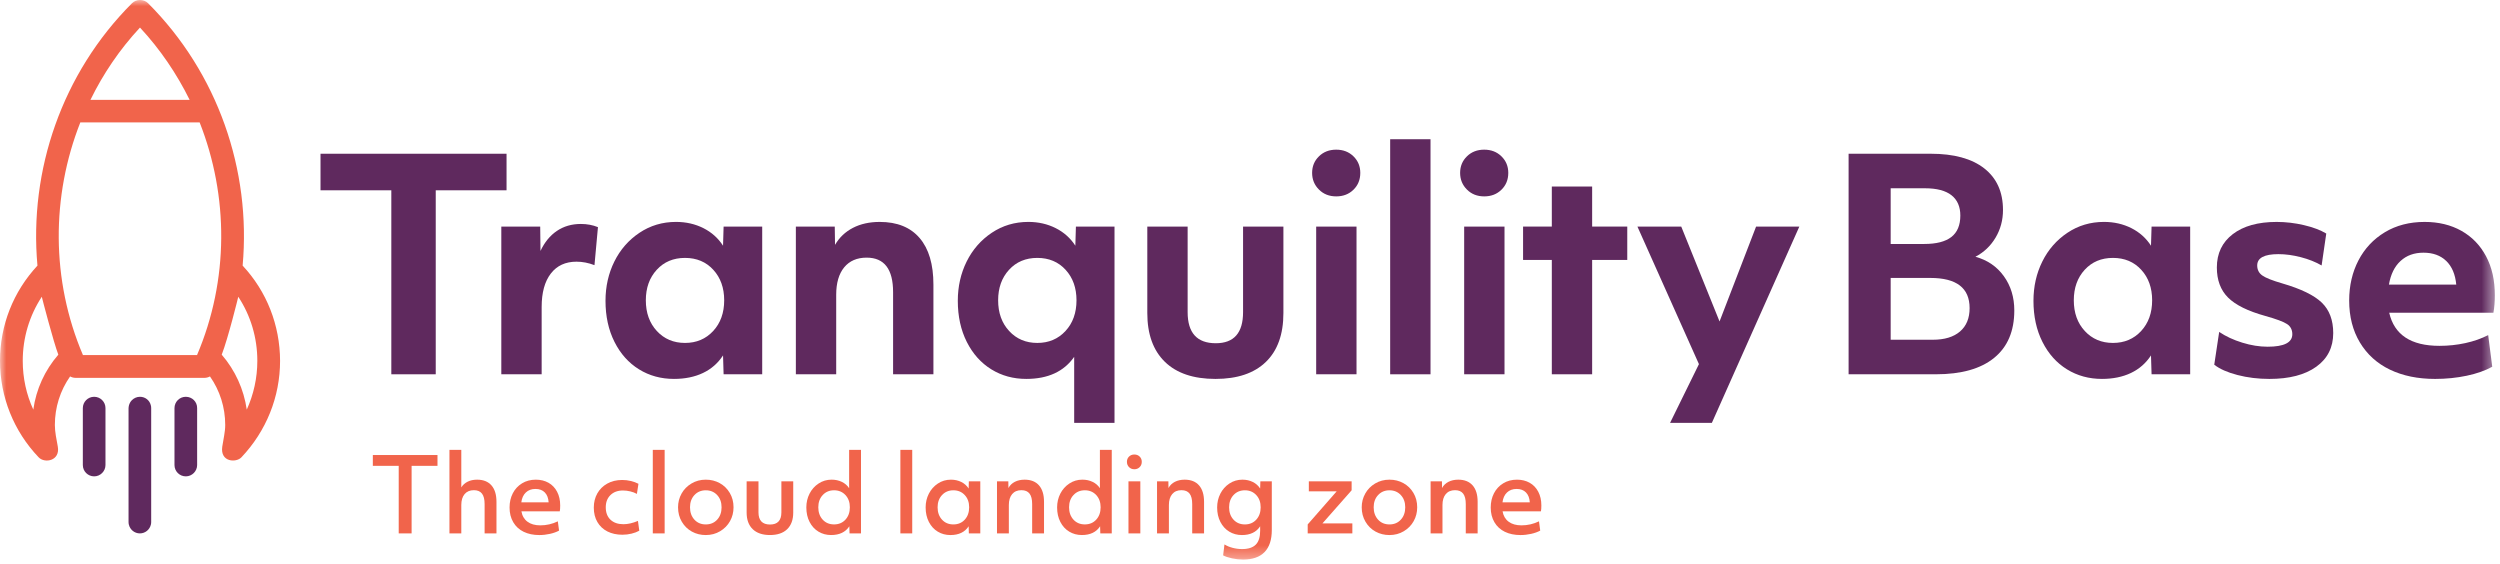 <svg width="204" height="46" viewBox="0 0 204 46" fill="none" xmlns="http://www.w3.org/2000/svg">
<g clip-path="url(#clip0)">
<path fill-rule="evenodd" clip-rule="evenodd" d="M31.932 15.528H26.154V12.545H41.334V15.528H35.556V30.542H31.932V15.528Z" fill="#5F295E"/>
<path fill-rule="evenodd" clip-rule="evenodd" d="M40.907 18.488H44.081L44.104 20.477C44.436 19.767 44.882 19.222 45.442 18.843C46.003 18.464 46.654 18.275 47.396 18.275C47.901 18.275 48.367 18.361 48.793 18.535L48.509 21.637C48.019 21.448 47.529 21.353 47.04 21.353C46.141 21.353 45.442 21.677 44.945 22.324C44.447 22.971 44.199 23.879 44.199 25.047V30.541H40.907V18.488Z" fill="#5F295E"/>
<path fill-rule="evenodd" clip-rule="evenodd" d="M55.897 27.983C56.828 27.983 57.594 27.66 58.194 27.012C58.794 26.365 59.094 25.529 59.094 24.502C59.094 23.492 58.798 22.663 58.206 22.016C57.614 21.369 56.844 21.045 55.897 21.045C54.95 21.045 54.18 21.369 53.589 22.016C52.996 22.663 52.7 23.492 52.7 24.502C52.7 25.529 53 26.365 53.6 27.012C54.2 27.66 54.966 27.983 55.897 27.983ZM54.997 30.919C53.939 30.919 52.988 30.66 52.144 30.138C51.3 29.617 50.632 28.871 50.143 27.9C49.654 26.929 49.409 25.813 49.409 24.549C49.409 23.382 49.65 22.312 50.131 21.341C50.613 20.37 51.295 19.588 52.18 18.996C53.063 18.405 54.058 18.108 55.163 18.108C55.984 18.108 56.729 18.279 57.401 18.618C58.071 18.958 58.605 19.435 59 20.05L59.046 18.488H62.196V30.541H59.046L59 29.001C58.588 29.633 58.044 30.111 57.365 30.434C56.687 30.757 55.897 30.919 54.997 30.919Z" fill="#5F295E"/>
<path fill-rule="evenodd" clip-rule="evenodd" d="M64.942 18.489H68.116L68.139 19.98C68.487 19.38 68.972 18.919 69.596 18.595C70.219 18.271 70.949 18.109 71.786 18.109C73.207 18.109 74.292 18.547 75.042 19.424C75.792 20.3 76.167 21.567 76.167 23.224V30.542H72.876V23.84C72.876 21.962 72.157 21.023 70.72 21.023C69.931 21.023 69.32 21.287 68.885 21.815C68.451 22.345 68.234 23.091 68.234 24.053V30.542H64.942V18.489Z" fill="#5F295E"/>
<path fill-rule="evenodd" clip-rule="evenodd" d="M84.645 27.983C85.576 27.983 86.342 27.66 86.942 27.012C87.542 26.365 87.842 25.529 87.842 24.502C87.842 23.492 87.546 22.663 86.954 22.016C86.362 21.369 85.592 21.045 84.645 21.045C83.698 21.045 82.928 21.369 82.337 22.016C81.744 22.663 81.448 23.492 81.448 24.502C81.448 25.529 81.748 26.365 82.348 27.012C82.947 27.66 83.714 27.983 84.645 27.983ZM87.653 34.505V29.119C86.815 30.32 85.513 30.919 83.745 30.919C82.687 30.919 81.736 30.66 80.892 30.138C80.048 29.617 79.38 28.871 78.89 27.9C78.402 26.929 78.157 25.813 78.157 24.549C78.157 23.382 78.398 22.312 78.879 21.341C79.361 20.37 80.043 19.588 80.927 18.996C81.811 18.405 82.806 18.108 83.911 18.108C84.732 18.108 85.477 18.279 86.149 18.618C86.819 18.958 87.353 19.435 87.748 20.05L87.794 18.488H90.944V34.505H87.653Z" fill="#5F295E"/>
<path fill-rule="evenodd" clip-rule="evenodd" d="M99.184 30.92C97.385 30.92 96.007 30.455 95.052 29.523C94.097 28.591 93.62 27.265 93.62 25.545V18.488H96.911V25.474C96.911 27.163 97.677 28.008 99.208 28.008C100.692 28.008 101.434 27.163 101.434 25.474V18.488H104.726V25.545C104.726 27.282 104.248 28.611 103.293 29.535C102.338 30.458 100.968 30.92 99.184 30.92Z" fill="#5F295E"/>
<mask id="mask0" mask-type="alpha" maskUnits="userSpaceOnUse" x="0" y="0" width="204" height="46">
<path d="M0 45.662H203.58V0H0V45.662Z" fill="white"/>
</mask>
<g mask="url(#mask0)">
<path fill-rule="evenodd" clip-rule="evenodd" d="M107.4 30.541H110.692V18.488H107.4V30.541ZM109.034 16.025C108.466 16.025 107.996 15.84 107.626 15.468C107.254 15.098 107.069 14.644 107.069 14.107C107.069 13.57 107.254 13.12 107.626 12.758C107.996 12.394 108.466 12.213 109.034 12.213C109.603 12.213 110.073 12.394 110.444 12.758C110.814 13.12 111 13.57 111 14.107C111 14.66 110.814 15.118 110.444 15.48C110.073 15.844 109.603 16.025 109.034 16.025Z" fill="#5F295E"/>
<path fill-rule="evenodd" clip-rule="evenodd" d="M113.438 30.542H116.73V11.361H113.438V30.542Z" fill="#5F295E"/>
<path fill-rule="evenodd" clip-rule="evenodd" d="M119.476 30.541H122.768V18.488H119.476V30.541ZM121.111 16.025C120.542 16.025 120.072 15.84 119.702 15.468C119.331 15.098 119.146 14.644 119.146 14.107C119.146 13.57 119.331 13.12 119.702 12.758C120.072 12.394 120.542 12.213 121.111 12.213C121.679 12.213 122.148 12.394 122.519 12.758C122.89 13.12 123.076 13.57 123.076 14.107C123.076 14.66 122.89 15.118 122.519 15.48C122.148 15.844 121.679 16.025 121.111 16.025Z" fill="#5F295E"/>
<path fill-rule="evenodd" clip-rule="evenodd" d="M126.628 21.211H124.283V18.488H126.628V15.221H129.919V18.488H132.785V21.211H129.919V30.541H126.628V21.211Z" fill="#5F295E"/>
<path fill-rule="evenodd" clip-rule="evenodd" d="M138.633 29.713L133.613 18.488H137.189L140.315 26.232L143.297 18.488H146.826L139.688 34.506H136.278L138.633 29.713Z" fill="#5F295E"/>
<path fill-rule="evenodd" clip-rule="evenodd" d="M154.279 27.723H157.713C158.676 27.723 159.417 27.499 159.939 27.048C160.46 26.599 160.72 25.963 160.72 25.142C160.72 23.5 159.655 22.68 157.523 22.68H154.279V27.723ZM154.279 19.908H157.026C158.005 19.908 158.739 19.719 159.228 19.341C159.718 18.961 159.963 18.378 159.963 17.589C159.963 16.862 159.721 16.31 159.241 15.931C158.758 15.552 158.036 15.363 157.074 15.363H154.279V19.908ZM150.846 12.545H157.547C159.442 12.545 160.898 12.944 161.915 13.74C162.934 14.537 163.444 15.671 163.444 17.138C163.444 17.959 163.242 18.71 162.84 19.388C162.437 20.067 161.888 20.588 161.194 20.951C162.172 21.22 162.946 21.748 163.514 22.537C164.084 23.327 164.367 24.258 164.367 25.331C164.367 27.021 163.818 28.311 162.722 29.203C161.624 30.096 160.041 30.541 157.973 30.541H150.846V12.545Z" fill="#5F295E"/>
<path fill-rule="evenodd" clip-rule="evenodd" d="M172.418 27.983C173.35 27.983 174.116 27.66 174.716 27.012C175.315 26.365 175.615 25.529 175.615 24.502C175.615 23.492 175.319 22.663 174.727 22.016C174.136 21.369 173.365 21.045 172.418 21.045C171.471 21.045 170.702 21.369 170.11 22.016C169.518 22.663 169.222 23.492 169.222 24.502C169.222 25.529 169.521 26.365 170.121 27.012C170.721 27.66 171.487 27.983 172.418 27.983ZM171.519 30.919C170.461 30.919 169.51 30.66 168.665 30.138C167.821 29.617 167.153 28.871 166.664 27.9C166.175 26.929 165.931 25.813 165.931 24.549C165.931 23.382 166.171 22.312 166.653 21.341C167.134 20.37 167.816 19.588 168.701 18.996C169.585 18.405 170.579 18.108 171.685 18.108C172.505 18.108 173.251 18.279 173.923 18.618C174.593 18.958 175.126 19.435 175.521 20.05L175.568 18.488H178.718V30.541H175.568L175.521 29.001C175.11 29.633 174.565 30.111 173.887 30.434C173.208 30.757 172.418 30.919 171.519 30.919Z" fill="#5F295E"/>
<path fill-rule="evenodd" clip-rule="evenodd" d="M185.182 30.92C184.267 30.92 183.398 30.814 182.577 30.601C181.756 30.387 181.125 30.108 180.683 29.76L181.085 27.084C181.622 27.447 182.249 27.74 182.968 27.96C183.686 28.182 184.376 28.292 185.04 28.292C186.382 28.292 187.053 27.952 187.053 27.273C187.053 26.911 186.91 26.634 186.626 26.445C186.342 26.255 185.75 26.034 184.851 25.782C183.429 25.388 182.415 24.886 181.807 24.278C181.199 23.671 180.895 22.854 180.895 21.827C180.895 20.675 181.33 19.767 182.198 19.104C183.066 18.441 184.259 18.109 185.774 18.109C186.516 18.109 187.257 18.196 187.999 18.37C188.742 18.544 189.35 18.772 189.823 19.057L189.444 21.662C188.955 21.378 188.391 21.153 187.751 20.987C187.112 20.821 186.5 20.738 185.916 20.738C184.764 20.738 184.188 21.046 184.188 21.662C184.188 22.009 184.325 22.281 184.602 22.478C184.878 22.676 185.427 22.893 186.247 23.13C187.763 23.572 188.832 24.093 189.456 24.692C190.079 25.293 190.391 26.121 190.391 27.179C190.391 28.347 189.93 29.263 189.006 29.926C188.083 30.589 186.807 30.92 185.182 30.92Z" fill="#5F295E"/>
<path fill-rule="evenodd" clip-rule="evenodd" d="M200.431 23.224C200.351 22.388 200.079 21.744 199.614 21.295C199.148 20.844 198.528 20.619 197.755 20.619C196.997 20.619 196.374 20.844 195.884 21.295C195.395 21.744 195.079 22.388 194.937 23.224H200.431ZM198.703 30.92C197.297 30.92 196.07 30.667 195.019 30.163C193.97 29.658 193.153 28.919 192.569 27.948C191.985 26.977 191.693 25.837 191.693 24.527C191.693 23.311 191.946 22.218 192.45 21.247C192.956 20.276 193.674 19.511 194.605 18.95C195.536 18.39 196.618 18.109 197.85 18.109C198.987 18.109 199.985 18.35 200.845 18.832C201.705 19.314 202.377 20.004 202.858 20.904C203.34 21.803 203.58 22.869 203.58 24.101C203.58 24.622 203.541 25.095 203.462 25.521H194.96C195.371 27.321 196.737 28.221 199.057 28.221C199.784 28.221 200.49 28.146 201.177 27.996C201.864 27.846 202.483 27.629 203.036 27.345L203.367 29.926C202.799 30.242 202.104 30.486 201.284 30.66C200.463 30.833 199.602 30.92 198.703 30.92Z" fill="#5F295E"/>
<path fill-rule="evenodd" clip-rule="evenodd" d="M18.093 28.941C18.609 27.617 19.434 24.268 19.443 24.215C20.455 25.752 20.998 27.555 20.998 29.446C20.998 30.842 20.695 32.191 20.136 33.426C19.896 31.765 19.194 30.22 18.093 28.941ZM16.077 28.976H6.769C4.157 22.848 4.184 15.999 6.555 9.986H16.29C18.661 15.999 18.688 22.848 16.077 28.976ZM2.718 33.426C2.15 32.191 1.856 30.842 1.856 29.446C1.856 27.564 2.398 25.761 3.411 24.215C3.42 24.286 4.388 27.99 4.76 28.941C3.65 30.22 2.948 31.765 2.718 33.426ZM11.423 2.249C13.075 4.026 14.425 6.025 15.473 8.147H7.381C8.42 6.016 9.771 4.026 11.423 2.249ZM19.799 21.675C20.5 13.894 17.782 5.962 12.08 0.26C11.733 -0.087 11.121 -0.087 10.774 0.26C5.072 5.962 2.354 13.885 3.056 21.675C1.084 23.798 0 26.533 0 29.446C0 32.386 1.119 35.184 3.153 37.316C3.65 37.841 4.921 37.601 4.717 36.446C4.61 35.842 4.477 35.255 4.477 34.679C4.477 33.24 4.911 31.872 5.72 30.717C5.853 30.788 6.004 30.833 6.164 30.833H16.69C16.85 30.833 17.001 30.788 17.134 30.717C17.942 31.872 18.378 33.24 18.378 34.679C18.378 35.255 18.226 35.833 18.137 36.446C17.951 37.725 19.284 37.77 19.701 37.316C21.726 35.176 22.854 32.386 22.854 29.446C22.845 26.533 21.77 23.789 19.799 21.675Z" fill="#F1644B"/>
<path fill-rule="evenodd" clip-rule="evenodd" d="M7.683 32.378C7.168 32.378 6.759 32.795 6.759 33.302V37.947C6.759 38.463 7.177 38.871 7.683 38.871C8.189 38.871 8.607 38.453 8.607 37.947V33.302C8.607 32.787 8.189 32.378 7.683 32.378Z" fill="#5F295E"/>
<path fill-rule="evenodd" clip-rule="evenodd" d="M11.422 32.378C11.165 32.378 10.934 32.484 10.765 32.653L10.756 32.662C10.65 32.769 10.569 32.911 10.525 33.071C10.508 33.15 10.489 33.231 10.489 33.32V42.602C10.489 42.673 10.498 42.744 10.516 42.814C10.614 43.223 10.978 43.525 11.413 43.525C11.848 43.525 12.213 43.223 12.31 42.814C12.328 42.744 12.337 42.673 12.337 42.602V33.302C12.337 33.213 12.328 33.134 12.302 33.053C12.204 32.662 11.848 32.378 11.422 32.378Z" fill="#5F295E"/>
<path fill-rule="evenodd" clip-rule="evenodd" d="M15.162 32.378C14.647 32.378 14.238 32.795 14.238 33.302V37.947C14.238 38.463 14.656 38.871 15.162 38.871C15.669 38.871 16.086 38.453 16.086 37.947V33.302C16.095 32.787 15.677 32.378 15.162 32.378Z" fill="#5F295E"/>
<path fill-rule="evenodd" clip-rule="evenodd" d="M32.535 38.013H30.423V37.13H35.699V38.013H33.587V43.525H32.535V38.013Z" fill="#F1644B"/>
<path fill-rule="evenodd" clip-rule="evenodd" d="M36.675 36.709H37.642V39.772C37.766 39.571 37.938 39.415 38.16 39.305C38.381 39.196 38.638 39.141 38.93 39.141C39.44 39.141 39.831 39.297 40.104 39.608C40.376 39.919 40.512 40.367 40.512 40.95V43.525H39.544V41.127C39.544 40.745 39.473 40.462 39.329 40.277C39.187 40.092 38.966 39.999 38.669 39.999C38.344 39.999 38.091 40.106 37.912 40.319C37.732 40.532 37.642 40.83 37.642 41.211V43.525H36.675V36.709Z" fill="#F1644B"/>
<path fill-rule="evenodd" clip-rule="evenodd" d="M44.769 40.992C44.747 40.645 44.643 40.375 44.458 40.185C44.273 39.994 44.017 39.898 43.692 39.898C43.372 39.898 43.111 39.994 42.91 40.185C42.708 40.375 42.584 40.645 42.539 40.992H44.769ZM44.004 43.66C43.521 43.66 43.097 43.571 42.733 43.395C42.368 43.218 42.085 42.959 41.883 42.616C41.681 42.274 41.58 41.873 41.58 41.413C41.58 40.981 41.669 40.594 41.845 40.252C42.022 39.909 42.273 39.639 42.598 39.44C42.924 39.24 43.3 39.141 43.726 39.141C44.113 39.141 44.456 39.225 44.757 39.393C45.056 39.561 45.291 39.806 45.459 40.126C45.627 40.445 45.712 40.818 45.712 41.244C45.712 41.458 45.7 41.618 45.678 41.724H42.548C42.609 42.089 42.773 42.371 43.04 42.57C43.307 42.769 43.656 42.869 44.088 42.869C44.593 42.869 45.069 42.759 45.518 42.541L45.619 43.297C45.411 43.41 45.165 43.499 44.879 43.563C44.593 43.627 44.301 43.66 44.004 43.66Z" fill="#F1644B"/>
<path fill-rule="evenodd" clip-rule="evenodd" d="M50.785 43.634C50.325 43.634 49.919 43.545 49.569 43.369C49.219 43.192 48.945 42.937 48.749 42.603C48.552 42.269 48.454 41.875 48.454 41.421C48.454 40.989 48.55 40.604 48.74 40.264C48.931 39.925 49.201 39.657 49.552 39.461C49.903 39.264 50.311 39.166 50.776 39.166C51.012 39.166 51.246 39.194 51.479 39.25C51.712 39.306 51.918 39.382 52.098 39.477L51.971 40.302C51.809 40.212 51.626 40.143 51.425 40.096C51.222 40.048 51.026 40.024 50.835 40.024C50.409 40.024 50.068 40.149 49.813 40.398C49.557 40.649 49.43 40.981 49.43 41.396C49.43 41.828 49.559 42.166 49.817 42.41C50.075 42.654 50.429 42.776 50.877 42.776C51.236 42.776 51.629 42.686 52.056 42.506L52.165 43.306C51.985 43.407 51.775 43.487 51.534 43.545C51.293 43.605 51.042 43.634 50.785 43.634Z" fill="#F1644B"/>
<path fill-rule="evenodd" clip-rule="evenodd" d="M53.268 43.525H54.235V36.709H53.268V43.525Z" fill="#F1644B"/>
<path fill-rule="evenodd" clip-rule="evenodd" d="M57.593 42.793C57.974 42.793 58.284 42.663 58.523 42.402C58.761 42.141 58.88 41.806 58.88 41.396C58.88 40.987 58.76 40.653 58.518 40.395C58.277 40.137 57.968 40.008 57.593 40.008C57.217 40.008 56.908 40.137 56.667 40.395C56.426 40.653 56.305 40.987 56.305 41.396C56.305 41.806 56.424 42.141 56.663 42.402C56.901 42.663 57.211 42.793 57.593 42.793ZM57.593 43.66C57.178 43.66 56.799 43.566 56.457 43.378C56.114 43.19 55.841 42.922 55.636 42.574C55.431 42.227 55.329 41.834 55.329 41.396C55.329 40.992 55.425 40.619 55.615 40.277C55.806 39.935 56.075 39.66 56.423 39.453C56.771 39.245 57.161 39.141 57.593 39.141C58.008 39.141 58.386 39.235 58.729 39.423C59.071 39.611 59.345 39.877 59.549 40.222C59.754 40.567 59.856 40.958 59.856 41.396C59.856 41.806 59.761 42.182 59.57 42.524C59.379 42.866 59.11 43.141 58.762 43.348C58.414 43.556 58.025 43.66 57.593 43.66Z" fill="#F1644B"/>
<path fill-rule="evenodd" clip-rule="evenodd" d="M62.827 43.659C62.221 43.659 61.752 43.499 61.421 43.18C61.09 42.86 60.925 42.408 60.925 41.825V39.275H61.892V41.808C61.892 42.47 62.207 42.801 62.835 42.801C63.452 42.801 63.761 42.47 63.761 41.808V39.275H64.728V41.825C64.728 42.408 64.564 42.86 64.236 43.18C63.907 43.499 63.438 43.659 62.827 43.659Z" fill="#F1644B"/>
<path fill-rule="evenodd" clip-rule="evenodd" d="M68.06 42.792C68.442 42.792 68.751 42.662 68.99 42.401C69.229 42.14 69.348 41.805 69.348 41.395C69.348 40.986 69.227 40.652 68.986 40.394C68.745 40.136 68.436 40.007 68.06 40.007C67.685 40.007 67.376 40.136 67.135 40.394C66.894 40.652 66.773 40.986 66.773 41.395C66.773 41.805 66.892 42.14 67.13 42.401C67.369 42.662 67.679 42.792 68.06 42.792ZM67.816 43.659C67.435 43.659 67.091 43.566 66.786 43.381C66.48 43.196 66.238 42.933 66.062 42.59C65.885 42.248 65.797 41.853 65.797 41.403C65.797 41 65.884 40.627 66.058 40.284C66.232 39.943 66.477 39.666 66.794 39.456C67.111 39.245 67.466 39.14 67.859 39.14C68.167 39.14 68.446 39.201 68.695 39.322C68.945 39.442 69.143 39.614 69.289 39.838V36.708H70.257V43.524H69.323L69.306 42.944C68.997 43.421 68.501 43.659 67.816 43.659Z" fill="#F1644B"/>
<path fill-rule="evenodd" clip-rule="evenodd" d="M73.471 43.525H74.438V36.709H73.471V43.525Z" fill="#F1644B"/>
<path fill-rule="evenodd" clip-rule="evenodd" d="M77.796 42.793C78.177 42.793 78.487 42.663 78.726 42.402C78.964 42.141 79.083 41.806 79.083 41.396C79.083 40.987 78.963 40.653 78.721 40.395C78.48 40.137 78.172 40.008 77.796 40.008C77.42 40.008 77.111 40.137 76.87 40.395C76.629 40.653 76.508 40.987 76.508 41.396C76.508 41.806 76.627 42.141 76.866 42.402C77.105 42.663 77.414 42.793 77.796 42.793ZM77.552 43.66C77.17 43.66 76.826 43.567 76.521 43.382C76.215 43.197 75.974 42.933 75.797 42.591C75.621 42.249 75.532 41.853 75.532 41.404C75.532 41.001 75.619 40.628 75.793 40.285C75.967 39.943 76.212 39.667 76.53 39.456C76.846 39.246 77.201 39.141 77.594 39.141C77.908 39.141 78.191 39.205 78.444 39.33C78.696 39.456 78.895 39.635 79.041 39.864L79.058 39.275H79.992V43.525H79.058L79.041 42.945C78.733 43.421 78.236 43.66 77.552 43.66Z" fill="#F1644B"/>
<path fill-rule="evenodd" clip-rule="evenodd" d="M81.355 39.275H82.28L82.288 39.823C82.406 39.603 82.58 39.435 82.81 39.317C83.04 39.2 83.307 39.141 83.61 39.141C84.12 39.141 84.511 39.297 84.784 39.608C85.056 39.919 85.192 40.366 85.192 40.95V43.525H84.224V41.127C84.224 40.745 84.153 40.462 84.009 40.277C83.867 40.092 83.646 39.999 83.349 39.999C83.023 39.999 82.771 40.105 82.591 40.319C82.412 40.532 82.322 40.83 82.322 41.211V43.525H81.355V39.275Z" fill="#F1644B"/>
<path fill-rule="evenodd" clip-rule="evenodd" d="M88.523 42.792C88.905 42.792 89.214 42.662 89.453 42.401C89.692 42.14 89.811 41.805 89.811 41.395C89.811 40.986 89.69 40.652 89.449 40.394C89.208 40.136 88.899 40.007 88.523 40.007C88.147 40.007 87.839 40.136 87.598 40.394C87.356 40.652 87.236 40.986 87.236 41.395C87.236 41.805 87.355 42.14 87.593 42.401C87.832 42.662 88.142 42.792 88.523 42.792ZM88.279 43.659C87.898 43.659 87.554 43.566 87.249 43.381C86.942 43.196 86.701 42.933 86.525 42.59C86.348 42.248 86.26 41.853 86.26 41.403C86.26 41 86.347 40.627 86.521 40.284C86.695 39.943 86.94 39.666 87.257 39.456C87.574 39.245 87.929 39.14 88.321 39.14C88.63 39.14 88.909 39.201 89.158 39.322C89.408 39.442 89.606 39.614 89.752 39.838V36.708H90.719V43.524H89.785L89.769 42.944C89.46 43.421 88.964 43.659 88.279 43.659Z" fill="#F1644B"/>
<path fill-rule="evenodd" clip-rule="evenodd" d="M92.083 43.525H93.051V39.275H92.083V43.525ZM92.563 38.291C92.389 38.291 92.245 38.233 92.13 38.118C92.014 38.003 91.957 37.859 91.957 37.685C91.957 37.511 92.014 37.368 92.13 37.256C92.245 37.143 92.389 37.088 92.563 37.088C92.737 37.088 92.881 37.143 92.996 37.256C93.112 37.368 93.169 37.511 93.169 37.685C93.169 37.859 93.112 38.003 92.996 38.118C92.881 38.233 92.737 38.291 92.563 38.291Z" fill="#F1644B"/>
<path fill-rule="evenodd" clip-rule="evenodd" d="M94.414 39.275H95.34L95.348 39.823C95.466 39.603 95.64 39.435 95.87 39.317C96.1 39.2 96.366 39.141 96.669 39.141C97.18 39.141 97.571 39.297 97.843 39.608C98.115 39.919 98.251 40.366 98.251 40.95V43.525H97.284V41.127C97.284 40.745 97.212 40.462 97.069 40.277C96.926 40.092 96.706 39.999 96.408 39.999C96.083 39.999 95.831 40.105 95.651 40.319C95.472 40.532 95.382 40.83 95.382 41.211V43.525H94.414V39.275Z" fill="#F1644B"/>
<path fill-rule="evenodd" clip-rule="evenodd" d="M101.583 42.793C101.964 42.793 102.274 42.663 102.513 42.402C102.751 42.141 102.87 41.806 102.87 41.396C102.87 40.987 102.75 40.653 102.508 40.395C102.267 40.137 101.959 40.008 101.583 40.008C101.207 40.008 100.898 40.137 100.657 40.395C100.416 40.653 100.295 40.987 100.295 41.396C100.295 41.806 100.414 42.141 100.653 42.402C100.892 42.663 101.201 42.793 101.583 42.793ZM101.423 45.662C101.137 45.662 100.84 45.629 100.531 45.562C100.222 45.494 99.981 45.413 99.807 45.318L99.917 44.426C100.102 44.543 100.322 44.636 100.578 44.703C100.833 44.77 101.092 44.804 101.356 44.804C101.861 44.804 102.232 44.683 102.471 44.442C102.709 44.201 102.828 43.825 102.828 43.315V42.945C102.52 43.421 102.023 43.66 101.339 43.66C100.957 43.66 100.613 43.567 100.308 43.382C100.002 43.197 99.761 42.933 99.584 42.591C99.408 42.249 99.319 41.853 99.319 41.404C99.319 41.001 99.406 40.628 99.58 40.285C99.754 39.943 99.999 39.667 100.317 39.456C100.633 39.246 100.988 39.141 101.381 39.141C101.695 39.141 101.978 39.205 102.231 39.33C102.483 39.456 102.682 39.635 102.828 39.864L102.845 39.275H103.779V43.248C103.779 44.044 103.582 44.645 103.186 45.052C102.79 45.459 102.203 45.662 101.423 45.662Z" fill="#F1644B"/>
<path fill-rule="evenodd" clip-rule="evenodd" d="M106.708 42.793L109.073 40.092H106.801V39.275H110.293V40.008L107.911 42.709H110.352V43.525H106.708V42.793Z" fill="#F1644B"/>
<path fill-rule="evenodd" clip-rule="evenodd" d="M113.38 42.793C113.761 42.793 114.071 42.663 114.31 42.402C114.548 42.141 114.667 41.806 114.667 41.396C114.667 40.987 114.547 40.653 114.305 40.395C114.064 40.137 113.756 40.008 113.38 40.008C113.004 40.008 112.695 40.137 112.455 40.395C112.213 40.653 112.092 40.987 112.092 41.396C112.092 41.806 112.212 42.141 112.45 42.402C112.689 42.663 112.998 42.793 113.38 42.793ZM113.38 43.66C112.965 43.66 112.586 43.566 112.244 43.378C111.902 43.19 111.628 42.922 111.424 42.574C111.218 42.227 111.116 41.834 111.116 41.396C111.116 40.992 111.212 40.619 111.403 40.277C111.593 39.935 111.862 39.66 112.21 39.453C112.558 39.245 112.948 39.141 113.38 39.141C113.795 39.141 114.174 39.235 114.516 39.423C114.858 39.611 115.132 39.877 115.336 40.222C115.541 40.567 115.643 40.958 115.643 41.396C115.643 41.806 115.548 42.182 115.357 42.524C115.167 42.866 114.897 43.141 114.549 43.348C114.202 43.556 113.812 43.66 113.38 43.66Z" fill="#F1644B"/>
<path fill-rule="evenodd" clip-rule="evenodd" d="M116.737 39.275H117.663L117.671 39.823C117.789 39.603 117.964 39.435 118.194 39.317C118.423 39.2 118.689 39.141 118.993 39.141C119.503 39.141 119.894 39.297 120.167 39.608C120.439 39.919 120.575 40.366 120.575 40.95V43.525H119.607V41.127C119.607 40.745 119.535 40.462 119.392 40.277C119.249 40.092 119.029 39.999 118.732 39.999C118.407 39.999 118.154 40.105 117.974 40.319C117.795 40.532 117.706 40.83 117.706 41.211V43.525H116.737V39.275Z" fill="#F1644B"/>
<path fill-rule="evenodd" clip-rule="evenodd" d="M124.832 40.992C124.809 40.645 124.706 40.375 124.52 40.185C124.335 39.994 124.08 39.898 123.755 39.898C123.435 39.898 123.174 39.994 122.973 40.185C122.77 40.375 122.647 40.645 122.602 40.992H124.832ZM124.067 43.66C123.584 43.66 123.161 43.571 122.795 43.395C122.431 43.218 122.147 42.959 121.946 42.616C121.744 42.274 121.643 41.873 121.643 41.413C121.643 40.981 121.731 40.594 121.908 40.252C122.085 39.909 122.335 39.639 122.661 39.44C122.986 39.24 123.362 39.141 123.789 39.141C124.175 39.141 124.519 39.225 124.819 39.393C125.119 39.561 125.354 39.806 125.522 40.126C125.69 40.445 125.775 40.818 125.775 41.244C125.775 41.458 125.763 41.618 125.74 41.724H122.61C122.672 42.089 122.836 42.371 123.103 42.57C123.369 42.769 123.719 42.869 124.15 42.869C124.656 42.869 125.132 42.759 125.581 42.541L125.682 43.297C125.475 43.41 125.227 43.499 124.941 43.563C124.656 43.627 124.363 43.66 124.067 43.66Z" fill="#F1644B"/>
</g>
</g>
<defs>
<clipPath id="clip0">
<rect width="203.634" height="46" fill="white"/>
</clipPath>
</defs>
</svg>

